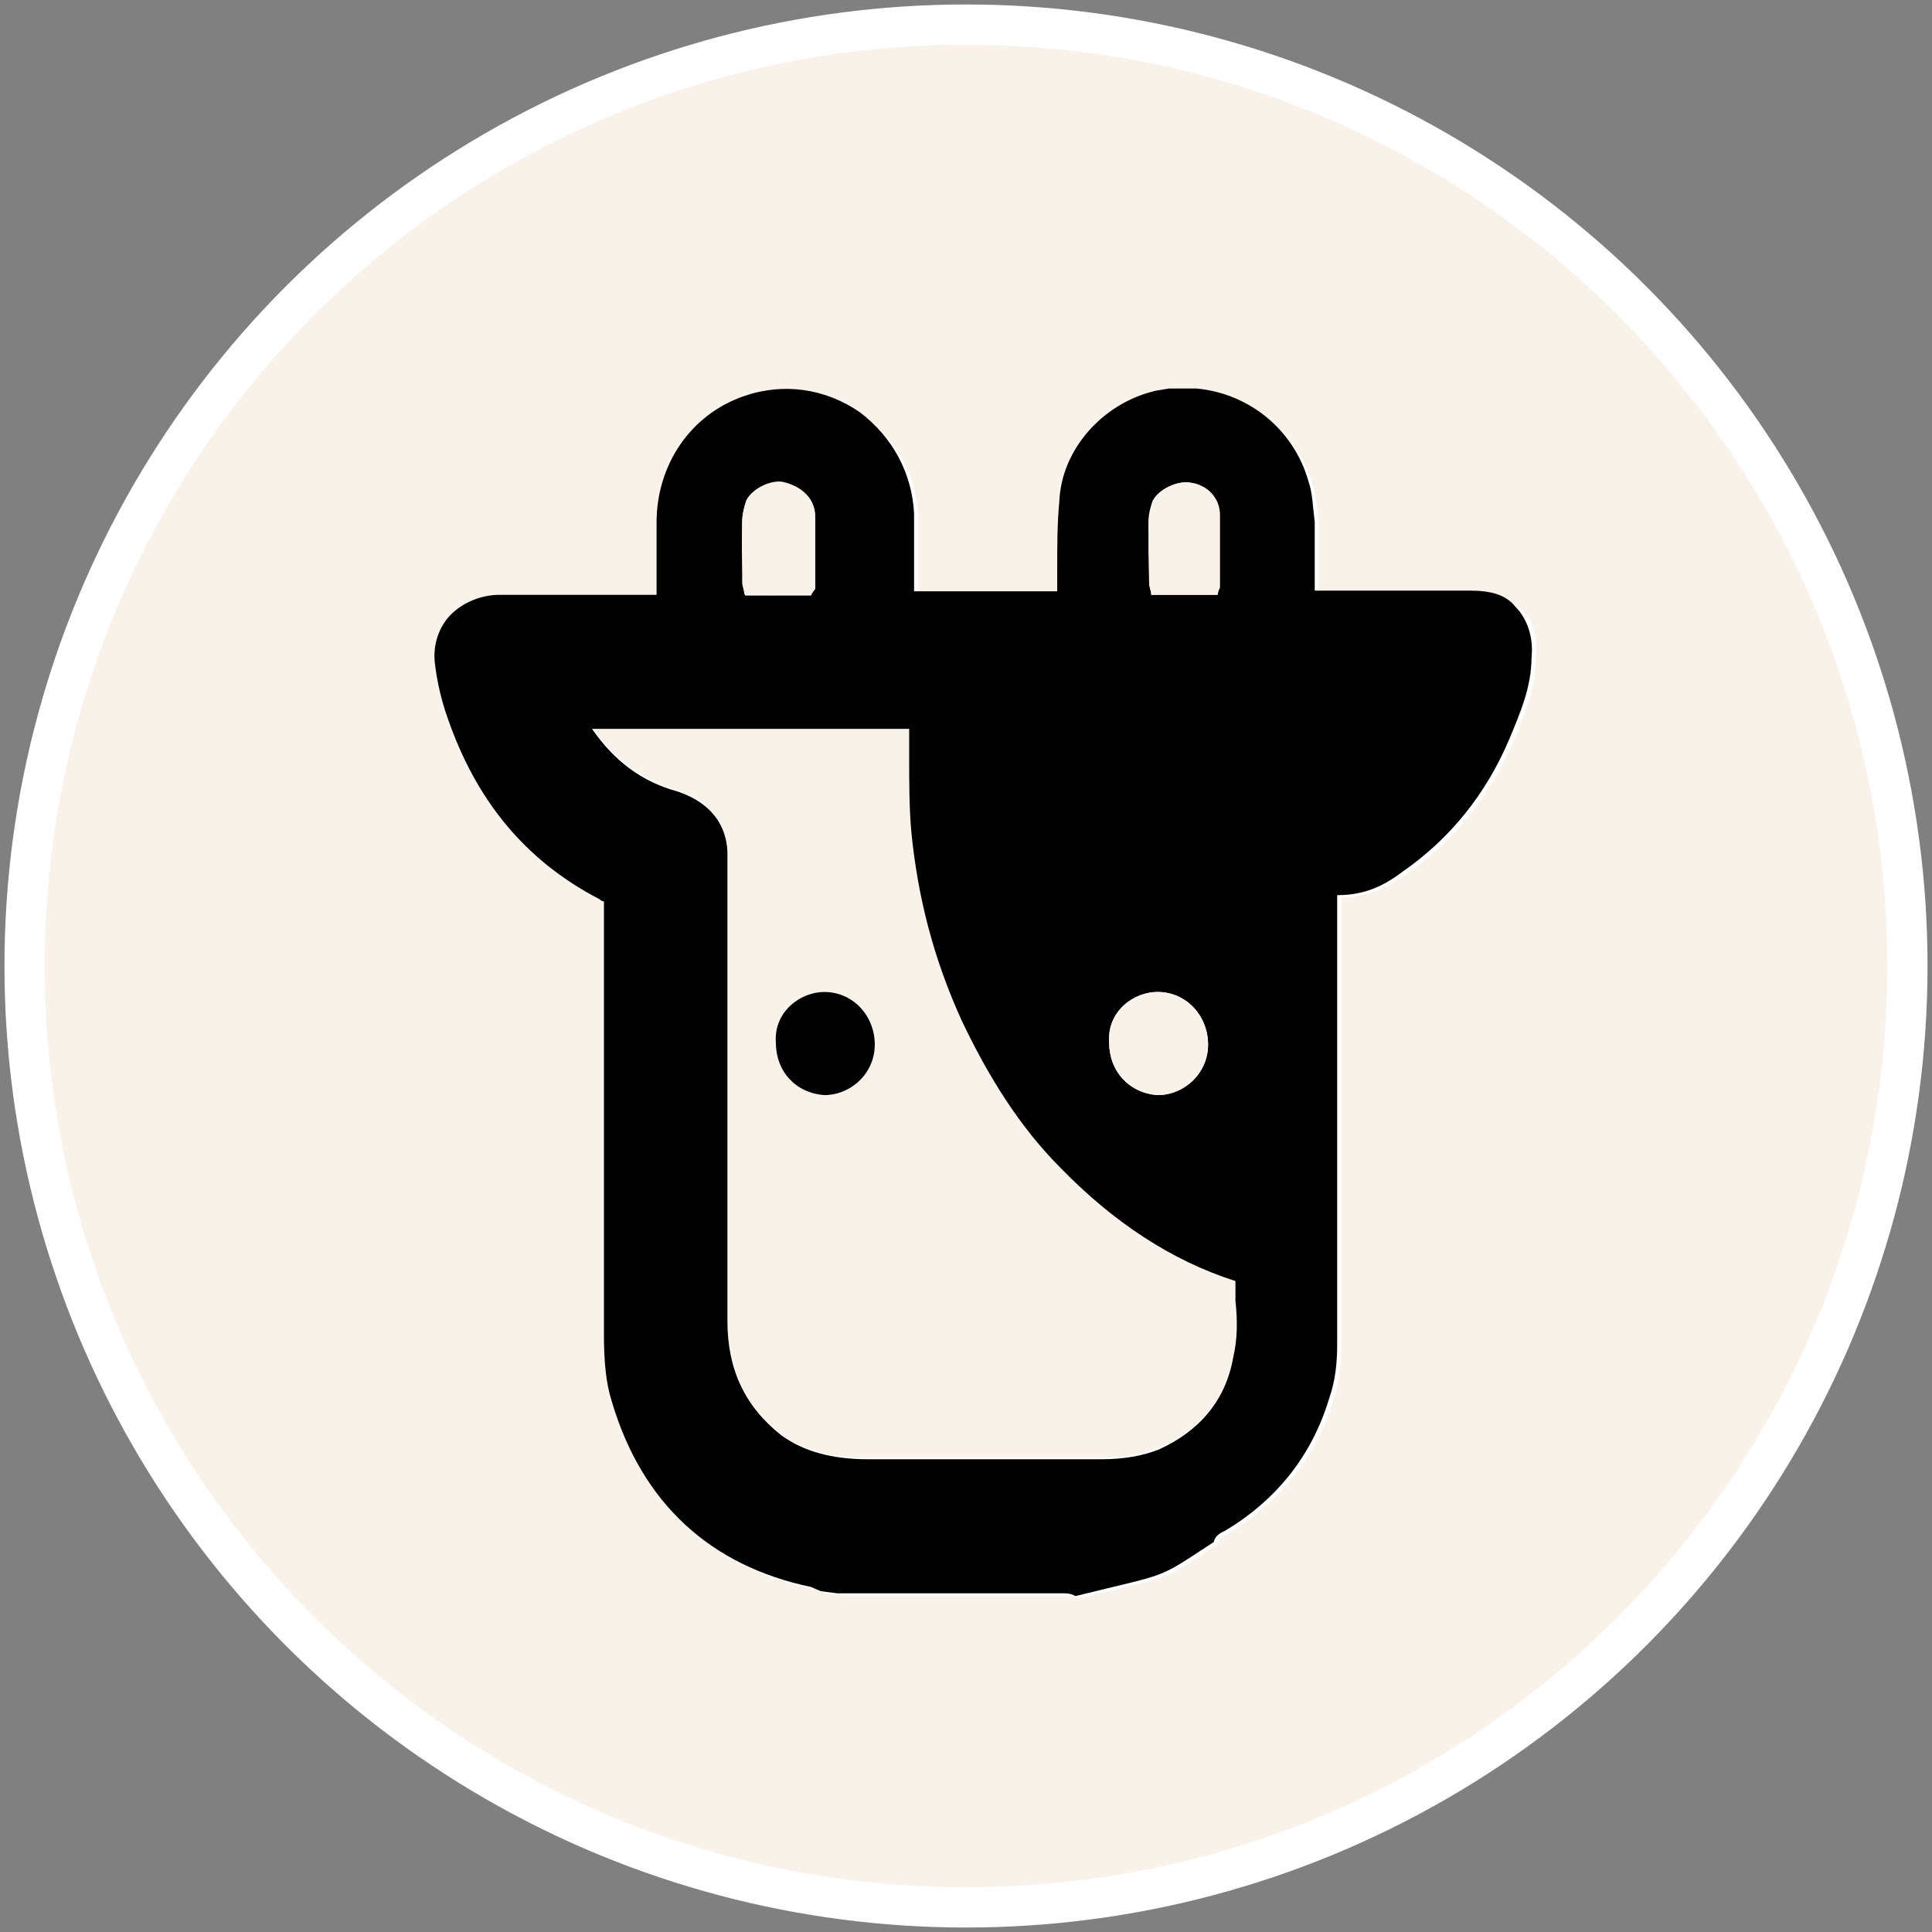 <svg xmlns="http://www.w3.org/2000/svg" viewBox="0 0 1080 1080"><rect x="0" y="0" width="1080" height="1080" fill="#808080" stroke="none"/><style>.st1{fill:#f8f2ea}</style><circle cx="540" cy="540" r="537.5" fill="#fff"/><path d="M540 25C255.632 25 25 255.632 25 540s230.632 515 515 515 515-230.632 515-515S823.976 25 540 25zm318.492 343.595c0 16.866-6.668 31.379-12.159 45.107-13.336 31.379-33.732 56.481-59.619 74.524-11.375 8.629-22.749 13.336-36.87 13.336v250.636c0 10.198-1.177 20.396-4.314 30.202-10.198 32.555-30.202 57.266-58.442 74.524-3.53 1.569-5.491 3.53-6.276 6.276-32.555 21.573-23.534 16.866-77.27 30.202-1.961-1.177-3.922-1.569-6.668-1.569H470.183l-9.021-1.177-5.491-2.353c-56.481-10.982-94.528-46.283-111.394-103.941-3.53-10.198-4.315-22.749-4.315-36.87V505.093s-1.177 0-2.353-1.177c-41.577-21.573-69.817-55.305-85.506-102.765-3.53-9.021-5.491-19.219-6.668-29.417-1.177-10.198 2.353-20.396 9.021-27.064 6.668-6.668 16.866-10.982 27.064-10.982h87.86v-39.615c0-32.555 19.219-60.796 48.637-70.602 22.749-7.845 46.283-4.314 65.11 9.021 18.043 13.336 29.417 33.732 30.202 56.481v43.537h80.015v-13.336c0-12.159 0-24.711 1.177-36.87 1.177-29.417 24.711-55.305 54.128-61.973l7.06-1.177h15.689c29.025 3.138 54.128 23.142 62.365 51.775 2.353 6.668 2.353 13.336 3.53 22.749v38.438h86.683c10.982 0 21.573 3.53 28.241 10.198 5.491 6.277 7.452 14.906 6.275 26.281z" class="st1"/><path d="M690.617 715.328c-36.085-10.982-68.641-32.555-97.666-63.149-22.749-22.749-40.4-50.598-55.305-82.369-16.082-34.909-24.711-69.817-28.241-105.903-1.177-13.336-1.177-28.241-1.177-40.4v-16.866H330.94c12.159 17.258 27.848 29.417 47.46 34.909 23.534 7.845 28.241 24.711 28.241 34.909v261.226c0 27.064 10.198 48.637 30.202 63.934 12.159 9.021 28.241 13.336 48.637 13.336h129.829c13.336 0 23.534-2.353 32.555-5.491 22.749-10.198 36.87-27.064 41.577-51.775 2.353-10.198 2.353-20.396 1.177-31.379l-.001-10.982zM460.769 612.171c-16.082-1.177-27.064-13.336-27.064-29.417-1.177-16.866 13.336-28.241 27.064-28.241 16.082 0 28.241 13.336 28.241 29.417 0 16.081-13.336 28.241-28.241 28.241z" class="st1"/><path d="M460.769 554.513c-13.336 0-28.241 10.982-27.064 28.241 0 16.081 10.982 28.241 27.064 29.417 14.905 0 28.241-12.159 28.241-28.241s-12.159-29.417-28.241-29.417z"/><path d="M821.622 330.156h-86.683v-38.438c-1.177-9.021-1.177-16.081-3.53-22.749-8.237-29.025-33.34-49.029-62.365-51.775h-15.689l-7.06 1.177c-29.417 6.668-52.951 32.555-54.128 61.973-1.177 12.159-1.177 24.711-1.177 36.87v13.336h-80.015v-43.537c-1.177-22.749-12.159-42.753-30.202-56.481-19.219-13.336-42.753-16.866-65.11-9.021-29.417 10.198-48.637 38.046-48.637 70.602v40.399h-87.86c-10.198 0-20.396 4.314-27.064 10.982-6.668 6.668-10.198 16.866-9.021 27.064 1.177 10.198 3.53 20.396 6.668 29.417 16.082 47.46 43.93 81.192 85.506 102.765 1.177 1.177 2.353 1.177 2.353 1.177v242.399c0 14.905 1.177 27.064 4.315 36.87 16.866 57.266 55.305 92.174 111.394 103.941l5.491 2.353 9.021 1.177H594.52c2.746 0 4.707.392 6.668 1.569 53.736-13.336 44.322-8.629 77.27-30.202.784-3.138 2.746-4.707 6.276-6.276 28.241-16.866 48.637-41.576 58.443-74.524 3.53-10.198 4.314-20.396 4.314-30.202V500.386c14.905 0 25.495-4.707 36.87-13.336 25.887-18.043 46.283-42.753 59.619-74.524 5.491-13.336 12.159-28.241 12.159-45.107 1.177-10.982-2.353-21.573-9.021-28.241-5.492-7.061-14.513-9.022-25.496-9.022zM641.98 292.11c0-4.314 1.177-9.021 2.353-12.159 3.53-6.668 13.336-10.982 20.396-10.198 10.198 1.177 16.866 9.021 16.866 18.043v40.4c0 1.177-1.177 2.353-1.177 4.314h-36.87c0-2.353-1.177-4.314-1.177-6.668-.391-19.22-.391-13.728-.391-33.732zm5.099 262.403c16.082 0 28.241 13.336 28.241 29.417 0 16.081-13.336 28.241-28.241 28.241-16.081-1.177-27.064-13.336-27.064-29.417-1.176-17.259 13.336-28.241 27.064-28.241zM414.878 292.11c0-4.314 1.177-9.021 2.353-12.159 3.53-6.668 13.336-10.982 20.396-10.198 10.198 2.353 18.043 9.021 18.043 19.219v40.4s-1.177 1.177-2.353 3.53h-36.87c0-2.353-1.177-4.314-1.177-6.668-.392-19.612-.784-14.12-.392-34.124zM689.44 758.473c-4.315 24.711-19.219 41.576-41.577 51.775-9.021 3.53-19.219 5.491-32.555 5.491H485.479c-20.396 0-36.085-4.314-48.637-13.336-20.396-16.081-30.202-36.87-30.202-63.934V477.243c0-10.198-4.315-27.064-28.241-34.909-20.004-5.491-35.301-17.258-47.46-34.909h177.289v16.866c0 12.159 0 27.064 1.177 40.4 3.53 36.085 12.159 70.602 28.241 105.902 14.905 31.379 32.555 59.619 55.305 82.369 29.417 30.202 61.973 51.775 97.666 63.149v10.982c1.177 10.984 1.177 21.182-1.177 31.38z"/><path d="M647.079 612.171c14.905 0 28.241-12.159 28.241-28.241 0-16.081-12.159-29.417-28.241-29.417-13.336 0-28.241 10.982-27.064 28.241 0 15.689 10.983 28.24 27.064 29.417zM453.317 332.509c1.177-2.353 2.353-3.53 2.353-3.53v-40.4c0-10.198-7.845-16.866-18.043-19.219-6.668-1.177-16.866 3.53-20.396 10.198-1.177 3.53-2.353 7.845-2.353 12.159v33.732c0 2.353 1.177 4.314 1.177 6.668 12.159.392 24.318.392 37.262.392zm227.494 0c0-2.353 1.177-3.53 1.177-4.314v-40.4c0-9.021-6.668-16.866-16.866-18.043-6.668-1.177-16.866 3.53-20.396 10.198-1.177 3.53-2.353 7.845-2.353 12.159v33.732c0 2.353 1.177 4.314 1.177 6.668h37.261z" class="st1"/></svg>